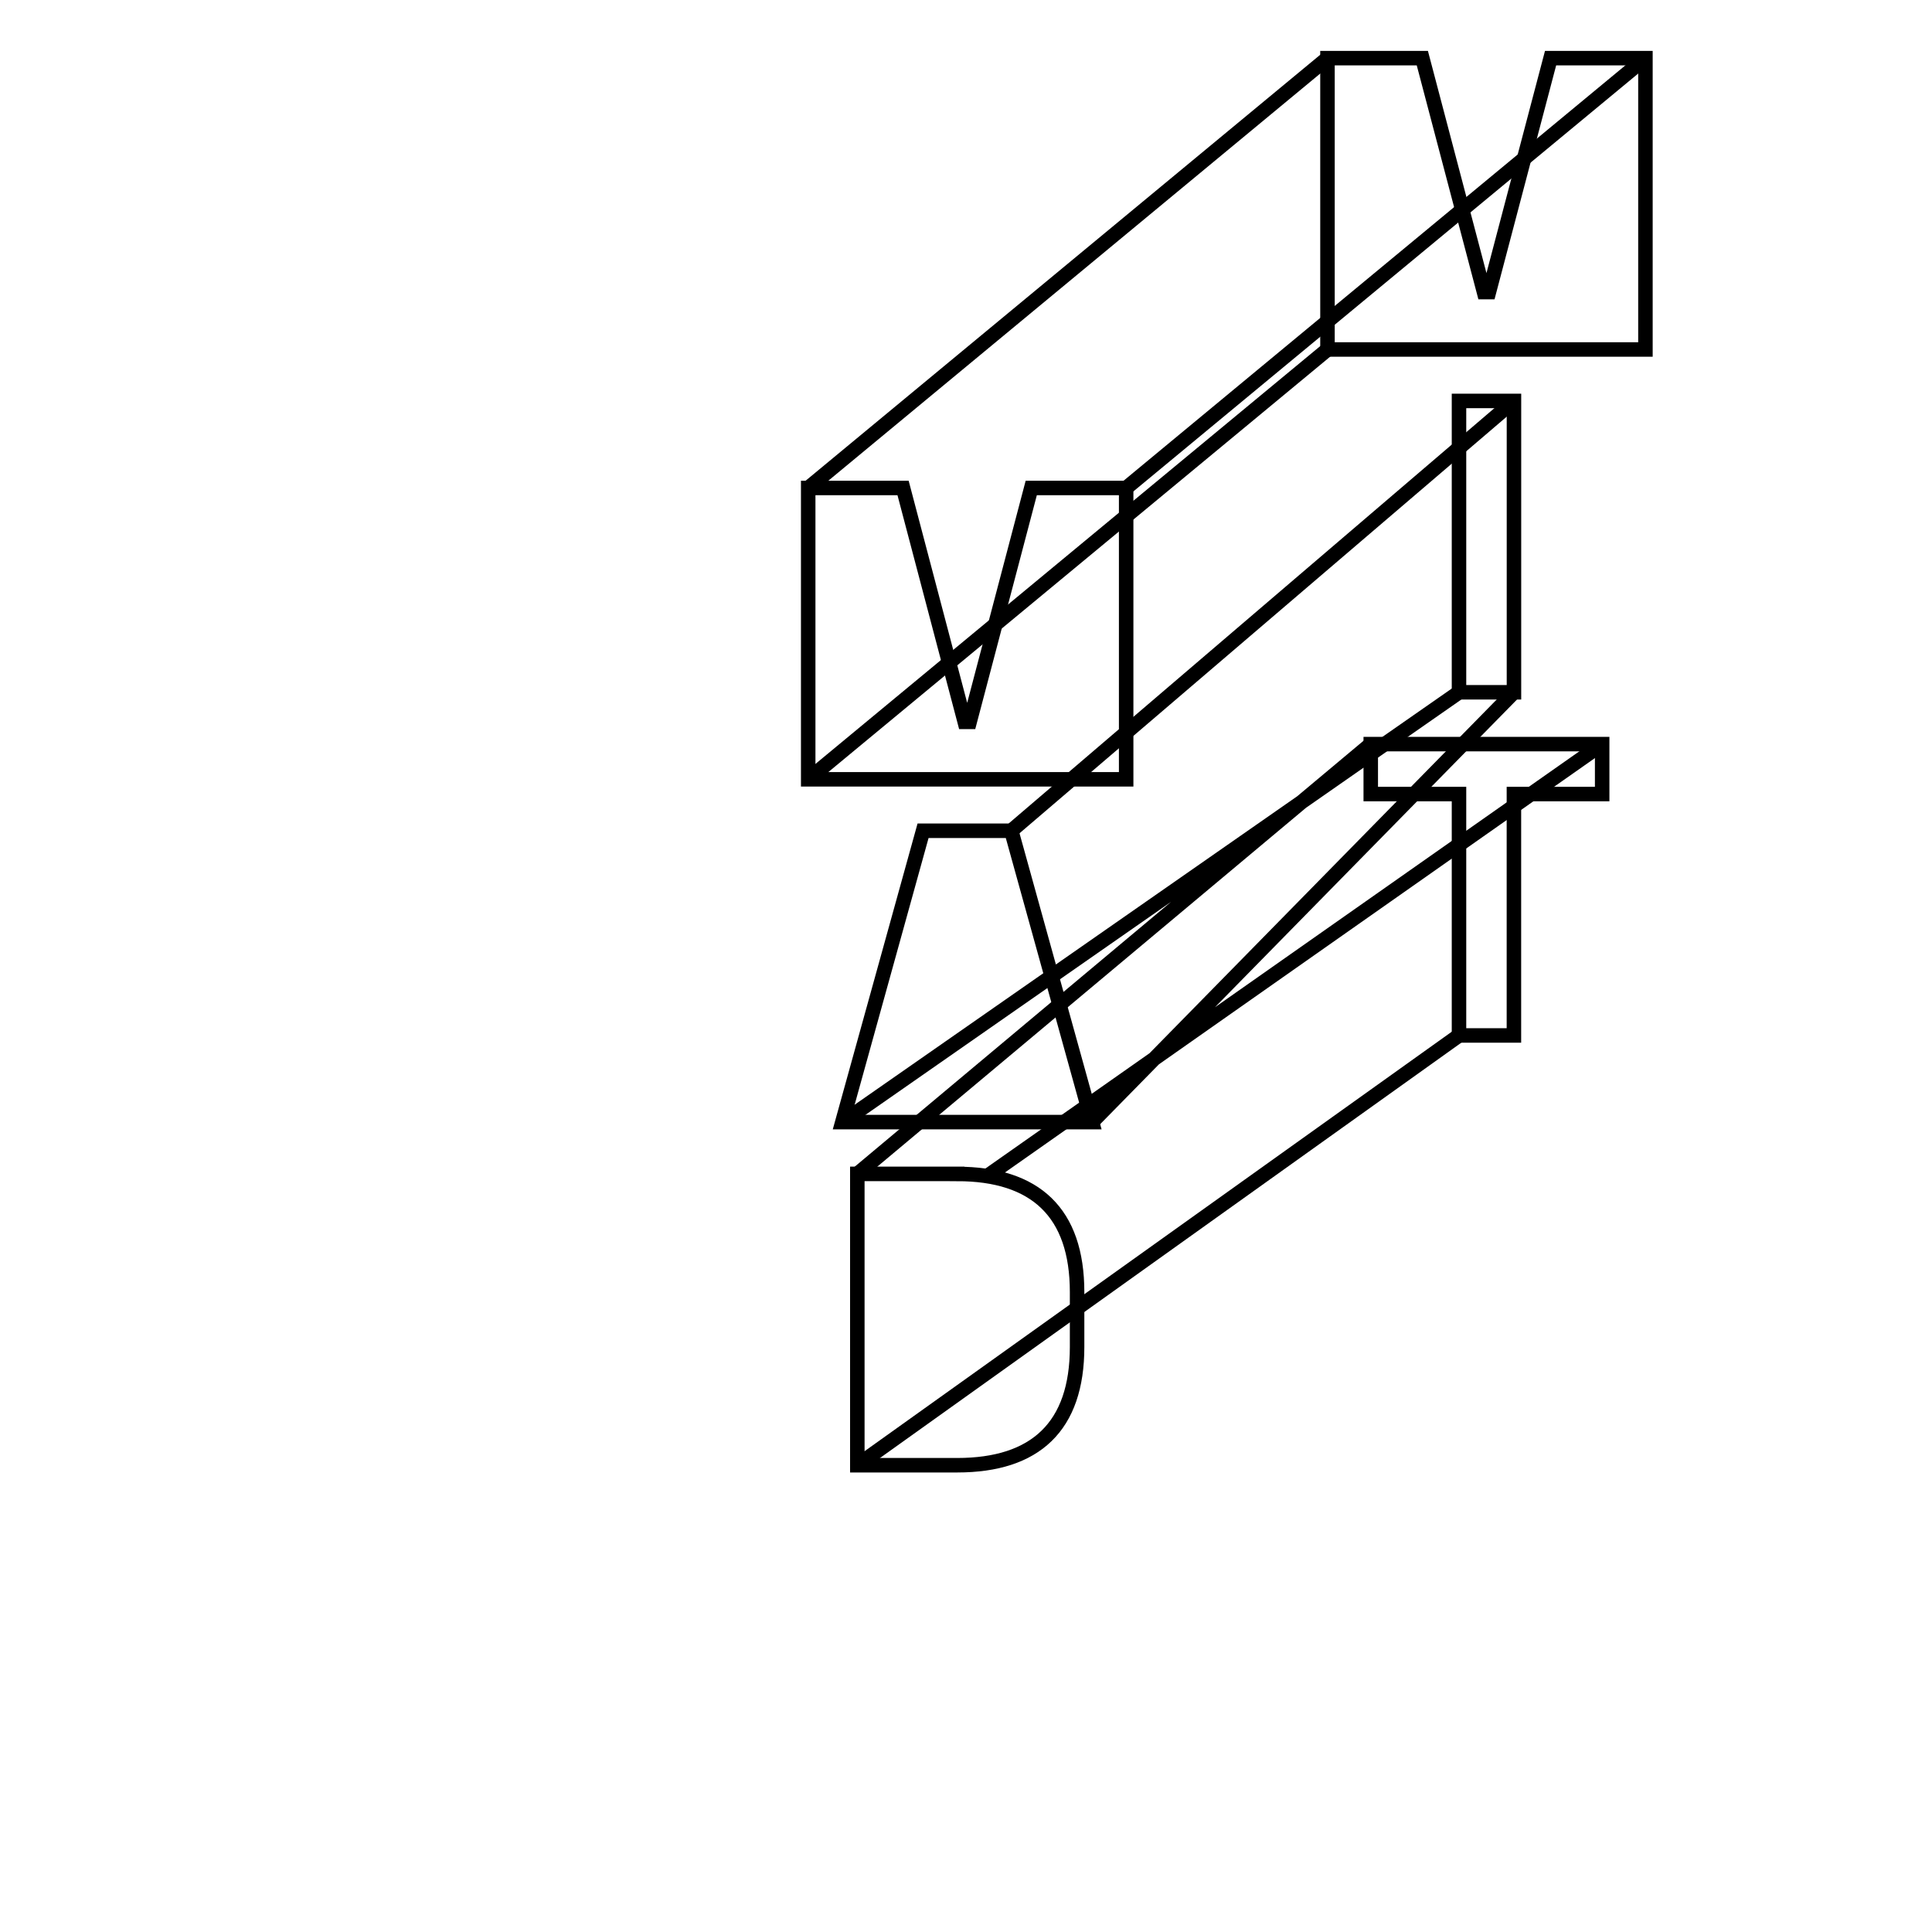 <?xml version="1.0" encoding="UTF-8"?><svg id="Layer_1" xmlns="http://www.w3.org/2000/svg" viewBox="0 0 400 400"><defs><style>.cls-1{fill:none;stroke:#000;stroke-miterlimit:10;stroke-width:3px;}</style></defs><g><polygon class="cls-1" points="331.71 154.06 331.71 164.4 313.44 164.4 313.44 214.38 302.07 214.38 302.07 164.4 283.8 164.4 283.8 154.06 331.71 154.06"/><rect class="cls-1" x="302.07" y="83.01" width="11.38" height="60.32"/><polygon class="cls-1" points="294.48 12.04 307.24 60.47 308.27 60.47 321.03 12.04 340.67 12.04 340.67 72.36 329.64 72.36 316.11 72.36 299.4 72.36 285.87 72.36 274.84 72.36 274.84 12.04 294.48 12.04"/></g><path class="cls-1" d="M302.07,214.38l-124.57,88.99m154.22-149.31l-127.25,89.38m79.34-89.38l-106.31,88.99m124.57-99.71l-127.68,88.99m139.05-88.99l-87.35,88.99m87.35-149.31l-104.07,88.99m65.46-99.64l-107.51,88.99M274.84,12.04l-107.51,88.99M340.67,12.04l-107.51,88.99"/><g><path class="cls-1" d="M198.18,243.05c16.2,0,24.82,8.01,24.82,24.47v11.37c0,16.46-8.62,24.47-24.82,24.47h-20.68v-60.32h20.68Z"/><polygon class="cls-1" points="209.38 172 226.1 232.32 214.38 232.32 186.11 232.32 174.39 232.32 191.11 172 209.38 172"/><polygon class="cls-1" points="186.97 101.03 199.73 149.45 200.76 149.45 213.51 101.03 233.16 101.03 233.16 161.35 222.13 161.35 208.6 161.35 191.88 161.35 178.36 161.35 167.33 161.35 167.33 101.03 186.97 101.03"/></g></svg>